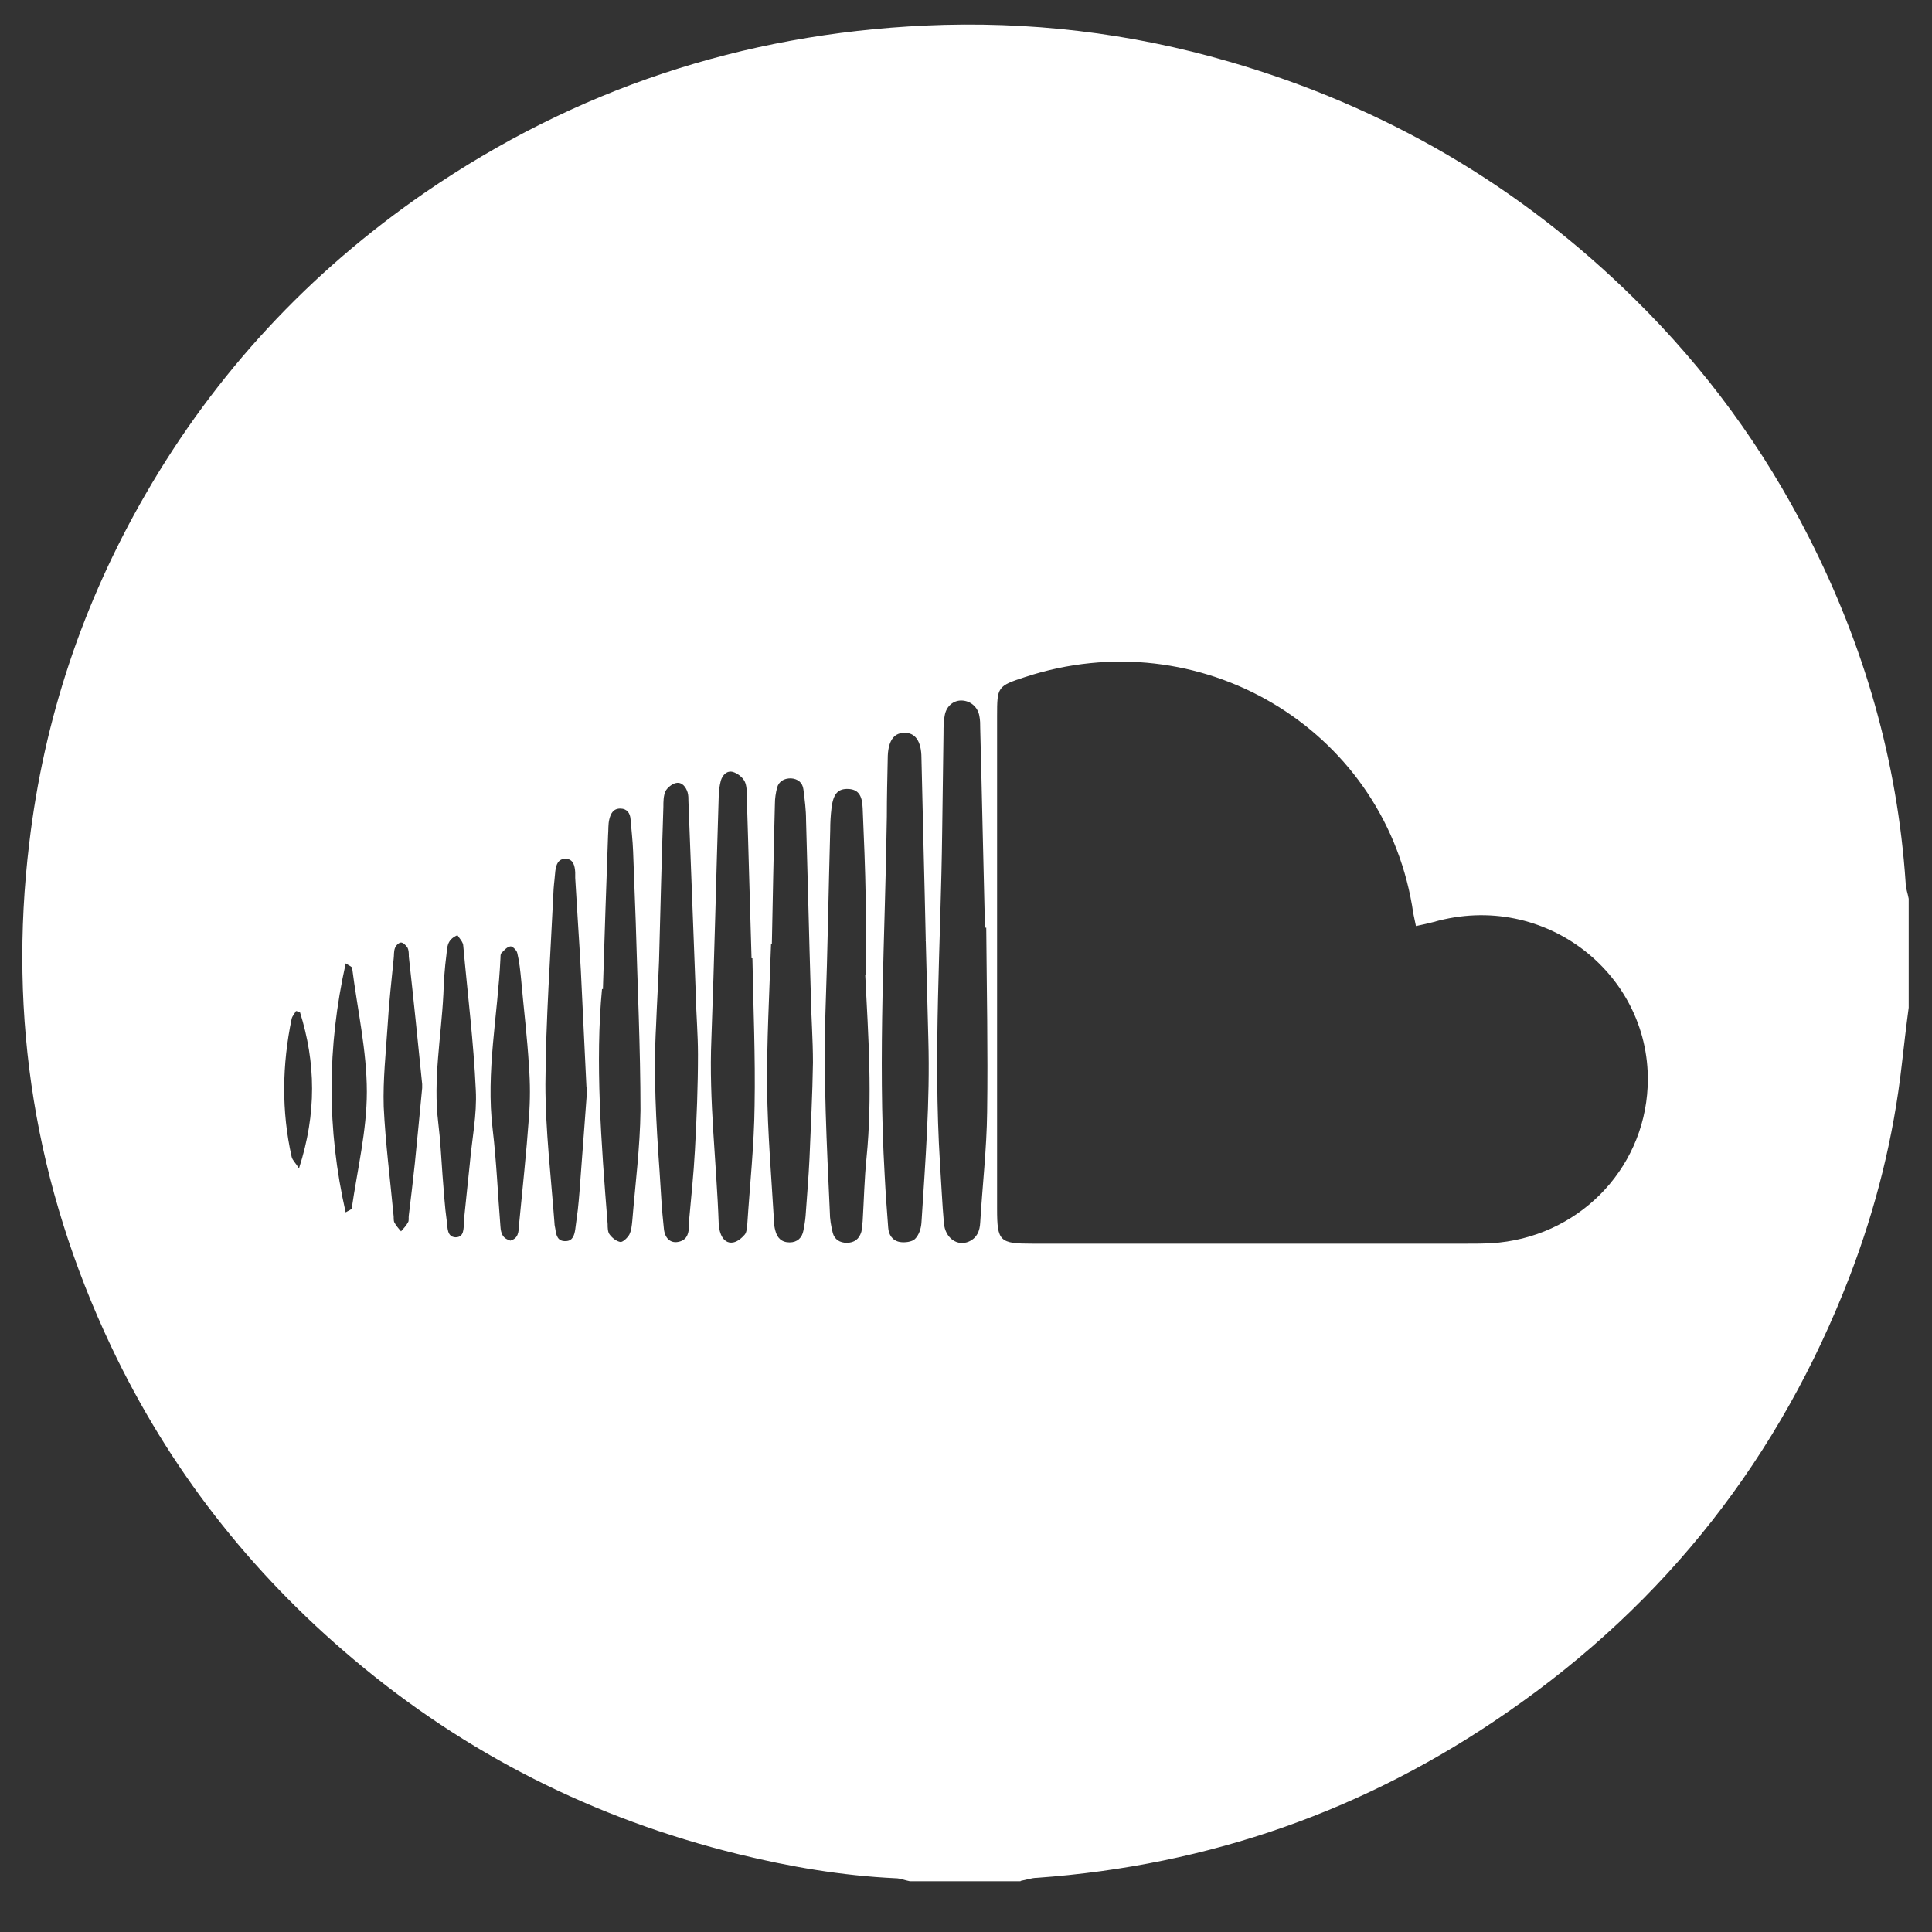 <svg width="33" height="33" viewBox="0 0 33 33" fill="none" xmlns="http://www.w3.org/2000/svg">
<rect x="0" y="0" width="33" height="33" fill="#333333" stroke="none"/>
<path d="M17.43 32.133H15.54C15.458 32.118 15.377 32.082 15.296 32.082C14.38 32.039 13.487 31.886 12.601 31.668C10.15 31.065 7.957 29.961 6.037 28.341C4.266 26.851 2.878 25.071 1.896 22.994C0.603 20.262 0.138 17.392 0.5 14.399C0.751 12.278 1.416 10.294 2.486 8.442C3.682 6.371 5.277 4.657 7.256 3.291C9.825 1.526 12.675 0.581 15.805 0.436C17.57 0.356 19.298 0.559 20.996 1.053C23.654 1.823 25.965 3.175 27.921 5.107C29.132 6.299 30.121 7.65 30.889 9.161C31.842 11.028 32.41 12.997 32.55 15.082C32.55 15.169 32.587 15.264 32.602 15.351V17.211C32.558 17.538 32.521 17.865 32.484 18.184C32.344 19.427 32.041 20.64 31.591 21.809C30.409 24.875 28.468 27.367 25.743 29.249C23.336 30.92 20.656 31.864 17.71 32.075C17.622 32.075 17.526 32.111 17.437 32.126L17.43 32.133ZM24.185 15.816C24.156 15.685 24.134 15.576 24.119 15.467C23.595 12.423 20.479 10.585 17.504 11.566C17.038 11.718 17.031 11.733 17.031 12.227C17.031 15.031 17.031 17.835 17.031 20.647C17.031 21.206 17.075 21.243 17.637 21.243C20.102 21.243 22.561 21.243 25.027 21.243C25.175 21.243 25.322 21.243 25.47 21.235C26.932 21.148 28.076 20 28.143 18.562C28.231 16.666 26.4 15.198 24.481 15.75C24.392 15.772 24.303 15.794 24.193 15.816H24.185ZM16.839 15.845C16.839 15.845 16.832 15.845 16.824 15.845C16.795 14.711 16.773 13.578 16.743 12.445C16.743 12.372 16.743 12.3 16.728 12.227C16.699 12.067 16.566 11.965 16.418 11.965C16.285 11.965 16.167 12.06 16.138 12.212C16.116 12.314 16.116 12.416 16.116 12.518C16.108 13.084 16.101 13.651 16.093 14.217C16.071 16.099 15.938 17.988 16.056 19.877C16.079 20.218 16.093 20.56 16.123 20.894C16.145 21.148 16.352 21.294 16.551 21.206C16.691 21.141 16.736 21.025 16.743 20.88C16.78 20.255 16.854 19.623 16.861 18.998C16.876 17.945 16.854 16.898 16.846 15.845H16.839ZM15.805 16.07C15.805 16.07 15.806 16.07 15.813 16.07C15.791 15.031 15.761 13.985 15.739 12.946C15.739 12.656 15.628 12.51 15.444 12.518C15.259 12.518 15.163 12.67 15.163 12.961C15.156 13.288 15.148 13.622 15.148 13.949C15.119 15.99 14.993 18.032 15.111 20.073C15.126 20.371 15.148 20.669 15.171 20.967C15.178 21.09 15.244 21.192 15.37 21.214C15.451 21.228 15.577 21.214 15.628 21.163C15.695 21.098 15.732 20.988 15.739 20.887C15.805 19.848 15.887 18.809 15.857 17.763C15.842 17.196 15.828 16.63 15.813 16.063L15.805 16.07ZM14.787 16.651C14.787 16.215 14.787 15.787 14.787 15.351C14.779 14.835 14.757 14.319 14.735 13.803C14.727 13.578 14.654 13.484 14.491 13.476C14.314 13.469 14.233 13.556 14.203 13.803C14.188 13.927 14.181 14.05 14.181 14.174C14.152 15.206 14.137 16.237 14.1 17.269C14.063 18.417 14.122 19.557 14.174 20.698C14.174 20.821 14.196 20.945 14.225 21.061C14.255 21.17 14.344 21.228 14.462 21.228C14.595 21.228 14.676 21.163 14.713 21.039C14.727 20.981 14.727 20.916 14.735 20.858C14.757 20.494 14.764 20.139 14.801 19.775C14.905 18.736 14.831 17.69 14.779 16.651H14.787ZM13.17 16.128C13.14 17 13.096 17.792 13.103 18.584C13.111 19.347 13.177 20.109 13.221 20.865C13.221 20.916 13.229 20.967 13.243 21.018C13.273 21.141 13.347 21.221 13.487 21.221C13.62 21.221 13.701 21.141 13.723 21.018C13.738 20.938 13.753 20.858 13.76 20.77C13.782 20.444 13.812 20.109 13.827 19.782C13.849 19.238 13.878 18.693 13.886 18.148C13.886 17.756 13.856 17.363 13.849 16.971C13.819 15.983 13.797 14.995 13.768 14.007C13.768 13.832 13.745 13.658 13.723 13.484C13.709 13.367 13.627 13.302 13.509 13.295C13.391 13.295 13.303 13.346 13.273 13.455C13.251 13.542 13.236 13.636 13.236 13.731C13.214 14.552 13.199 15.38 13.184 16.121L13.17 16.128ZM12.852 16.368H12.837C12.808 15.453 12.786 14.537 12.756 13.614C12.756 13.52 12.756 13.418 12.719 13.346C12.682 13.273 12.594 13.208 12.52 13.186C12.417 13.157 12.343 13.237 12.313 13.331C12.291 13.418 12.276 13.513 12.276 13.607C12.232 14.988 12.202 16.368 12.151 17.748C12.107 18.802 12.239 19.848 12.276 20.901C12.276 20.959 12.291 21.025 12.313 21.083C12.35 21.177 12.424 21.243 12.527 21.221C12.601 21.206 12.668 21.148 12.719 21.09C12.756 21.047 12.756 20.974 12.764 20.916C12.808 20.24 12.882 19.557 12.889 18.882C12.904 18.046 12.867 17.211 12.852 16.375V16.368ZM11.25 16.412C11.25 16.412 11.25 16.412 11.257 16.412C11.243 16.782 11.22 17.153 11.206 17.523C11.161 18.351 11.206 19.172 11.265 19.993C11.287 20.32 11.302 20.654 11.339 20.981C11.353 21.148 11.449 21.235 11.575 21.214C11.715 21.192 11.759 21.098 11.767 20.974C11.767 20.945 11.767 20.909 11.767 20.88C11.804 20.465 11.848 20.059 11.87 19.645C11.9 19.1 11.922 18.555 11.922 18.01C11.922 17.668 11.892 17.327 11.885 16.993C11.841 15.889 11.804 14.791 11.759 13.687C11.759 13.636 11.759 13.585 11.745 13.535C11.715 13.44 11.649 13.353 11.545 13.375C11.479 13.389 11.398 13.455 11.368 13.513C11.331 13.593 11.331 13.694 11.331 13.782C11.302 14.661 11.28 15.533 11.257 16.412H11.25ZM10.283 16.891C10.165 18.126 10.268 19.521 10.379 20.909C10.379 20.967 10.379 21.047 10.416 21.09C10.46 21.148 10.534 21.206 10.6 21.214C10.645 21.214 10.718 21.141 10.748 21.09C10.785 21.018 10.792 20.93 10.8 20.851C10.851 20.226 10.933 19.594 10.94 18.969C10.94 17.894 10.888 16.826 10.859 15.75C10.844 15.351 10.829 14.944 10.814 14.544C10.807 14.356 10.785 14.174 10.77 13.992C10.763 13.891 10.711 13.811 10.593 13.811C10.475 13.811 10.431 13.898 10.408 13.992C10.386 14.079 10.394 14.174 10.386 14.268C10.357 15.097 10.327 15.918 10.298 16.898L10.283 16.891ZM10.017 18.569C9.98 17.785 9.951 17.174 9.921 16.571C9.892 16.048 9.855 15.525 9.825 14.995C9.825 14.966 9.825 14.937 9.825 14.9C9.818 14.791 9.796 14.675 9.663 14.668C9.53 14.668 9.5 14.77 9.485 14.879C9.478 14.98 9.463 15.082 9.456 15.184C9.404 16.295 9.323 17.407 9.316 18.518C9.316 19.31 9.412 20.102 9.471 20.894C9.471 20.923 9.478 20.952 9.485 20.988C9.5 21.098 9.522 21.206 9.663 21.199C9.781 21.199 9.81 21.098 9.825 21.003C9.84 20.894 9.855 20.778 9.869 20.669C9.892 20.465 9.906 20.255 9.921 20.051C9.965 19.499 10.002 18.94 10.032 18.562L10.017 18.569ZM8.71 21.192C8.858 21.156 8.858 21.039 8.865 20.923C8.924 20.306 8.991 19.695 9.035 19.078C9.057 18.794 9.057 18.504 9.035 18.213C9.006 17.719 8.946 17.233 8.902 16.738C8.887 16.586 8.873 16.433 8.836 16.281C8.828 16.23 8.747 16.157 8.718 16.165C8.659 16.172 8.607 16.237 8.563 16.281C8.548 16.295 8.548 16.339 8.548 16.368C8.503 17.341 8.297 18.308 8.415 19.288C8.481 19.841 8.503 20.4 8.548 20.952C8.555 21.061 8.585 21.156 8.71 21.185V21.192ZM7.809 15.976C7.625 16.056 7.64 16.194 7.625 16.31C7.595 16.535 7.581 16.76 7.573 16.985C7.536 17.712 7.396 18.439 7.485 19.172C7.522 19.47 7.536 19.768 7.558 20.066C7.581 20.335 7.595 20.604 7.632 20.865C7.647 20.967 7.632 21.127 7.78 21.134C7.935 21.134 7.913 20.981 7.928 20.872C7.928 20.851 7.928 20.829 7.928 20.807C7.957 20.502 7.994 20.189 8.024 19.884C8.06 19.463 8.149 19.041 8.127 18.62C8.09 17.799 7.987 16.978 7.913 16.157C7.913 16.092 7.846 16.026 7.809 15.968V15.976ZM7.211 18.584C7.211 18.584 7.211 18.547 7.211 18.518C7.138 17.792 7.064 17.065 6.983 16.339C6.983 16.288 6.983 16.23 6.96 16.186C6.938 16.15 6.887 16.099 6.85 16.099C6.813 16.099 6.761 16.15 6.746 16.194C6.724 16.252 6.732 16.317 6.724 16.375C6.687 16.753 6.643 17.131 6.621 17.516C6.591 17.981 6.54 18.439 6.554 18.903C6.584 19.528 6.665 20.153 6.724 20.778C6.724 20.807 6.724 20.843 6.732 20.872C6.761 20.93 6.805 20.981 6.85 21.032C6.894 20.981 6.938 20.938 6.968 20.88C6.99 20.851 6.975 20.8 6.983 20.756C7.019 20.458 7.056 20.16 7.086 19.87C7.13 19.448 7.167 19.027 7.211 18.584ZM5.897 20.712C5.956 20.676 6.001 20.662 6.008 20.64C6.104 19.979 6.266 19.31 6.266 18.649C6.266 17.945 6.104 17.24 6.015 16.535C6.015 16.513 5.971 16.499 5.905 16.455C5.587 17.886 5.58 19.281 5.905 20.712H5.897ZM5.122 17.283C5.122 17.283 5.078 17.276 5.056 17.269C5.033 17.312 4.996 17.349 4.982 17.4C4.819 18.184 4.805 18.976 4.982 19.761C4.996 19.819 5.048 19.862 5.107 19.957C5.41 19.02 5.395 18.148 5.122 17.283Z" fill="white"/>
</svg>
